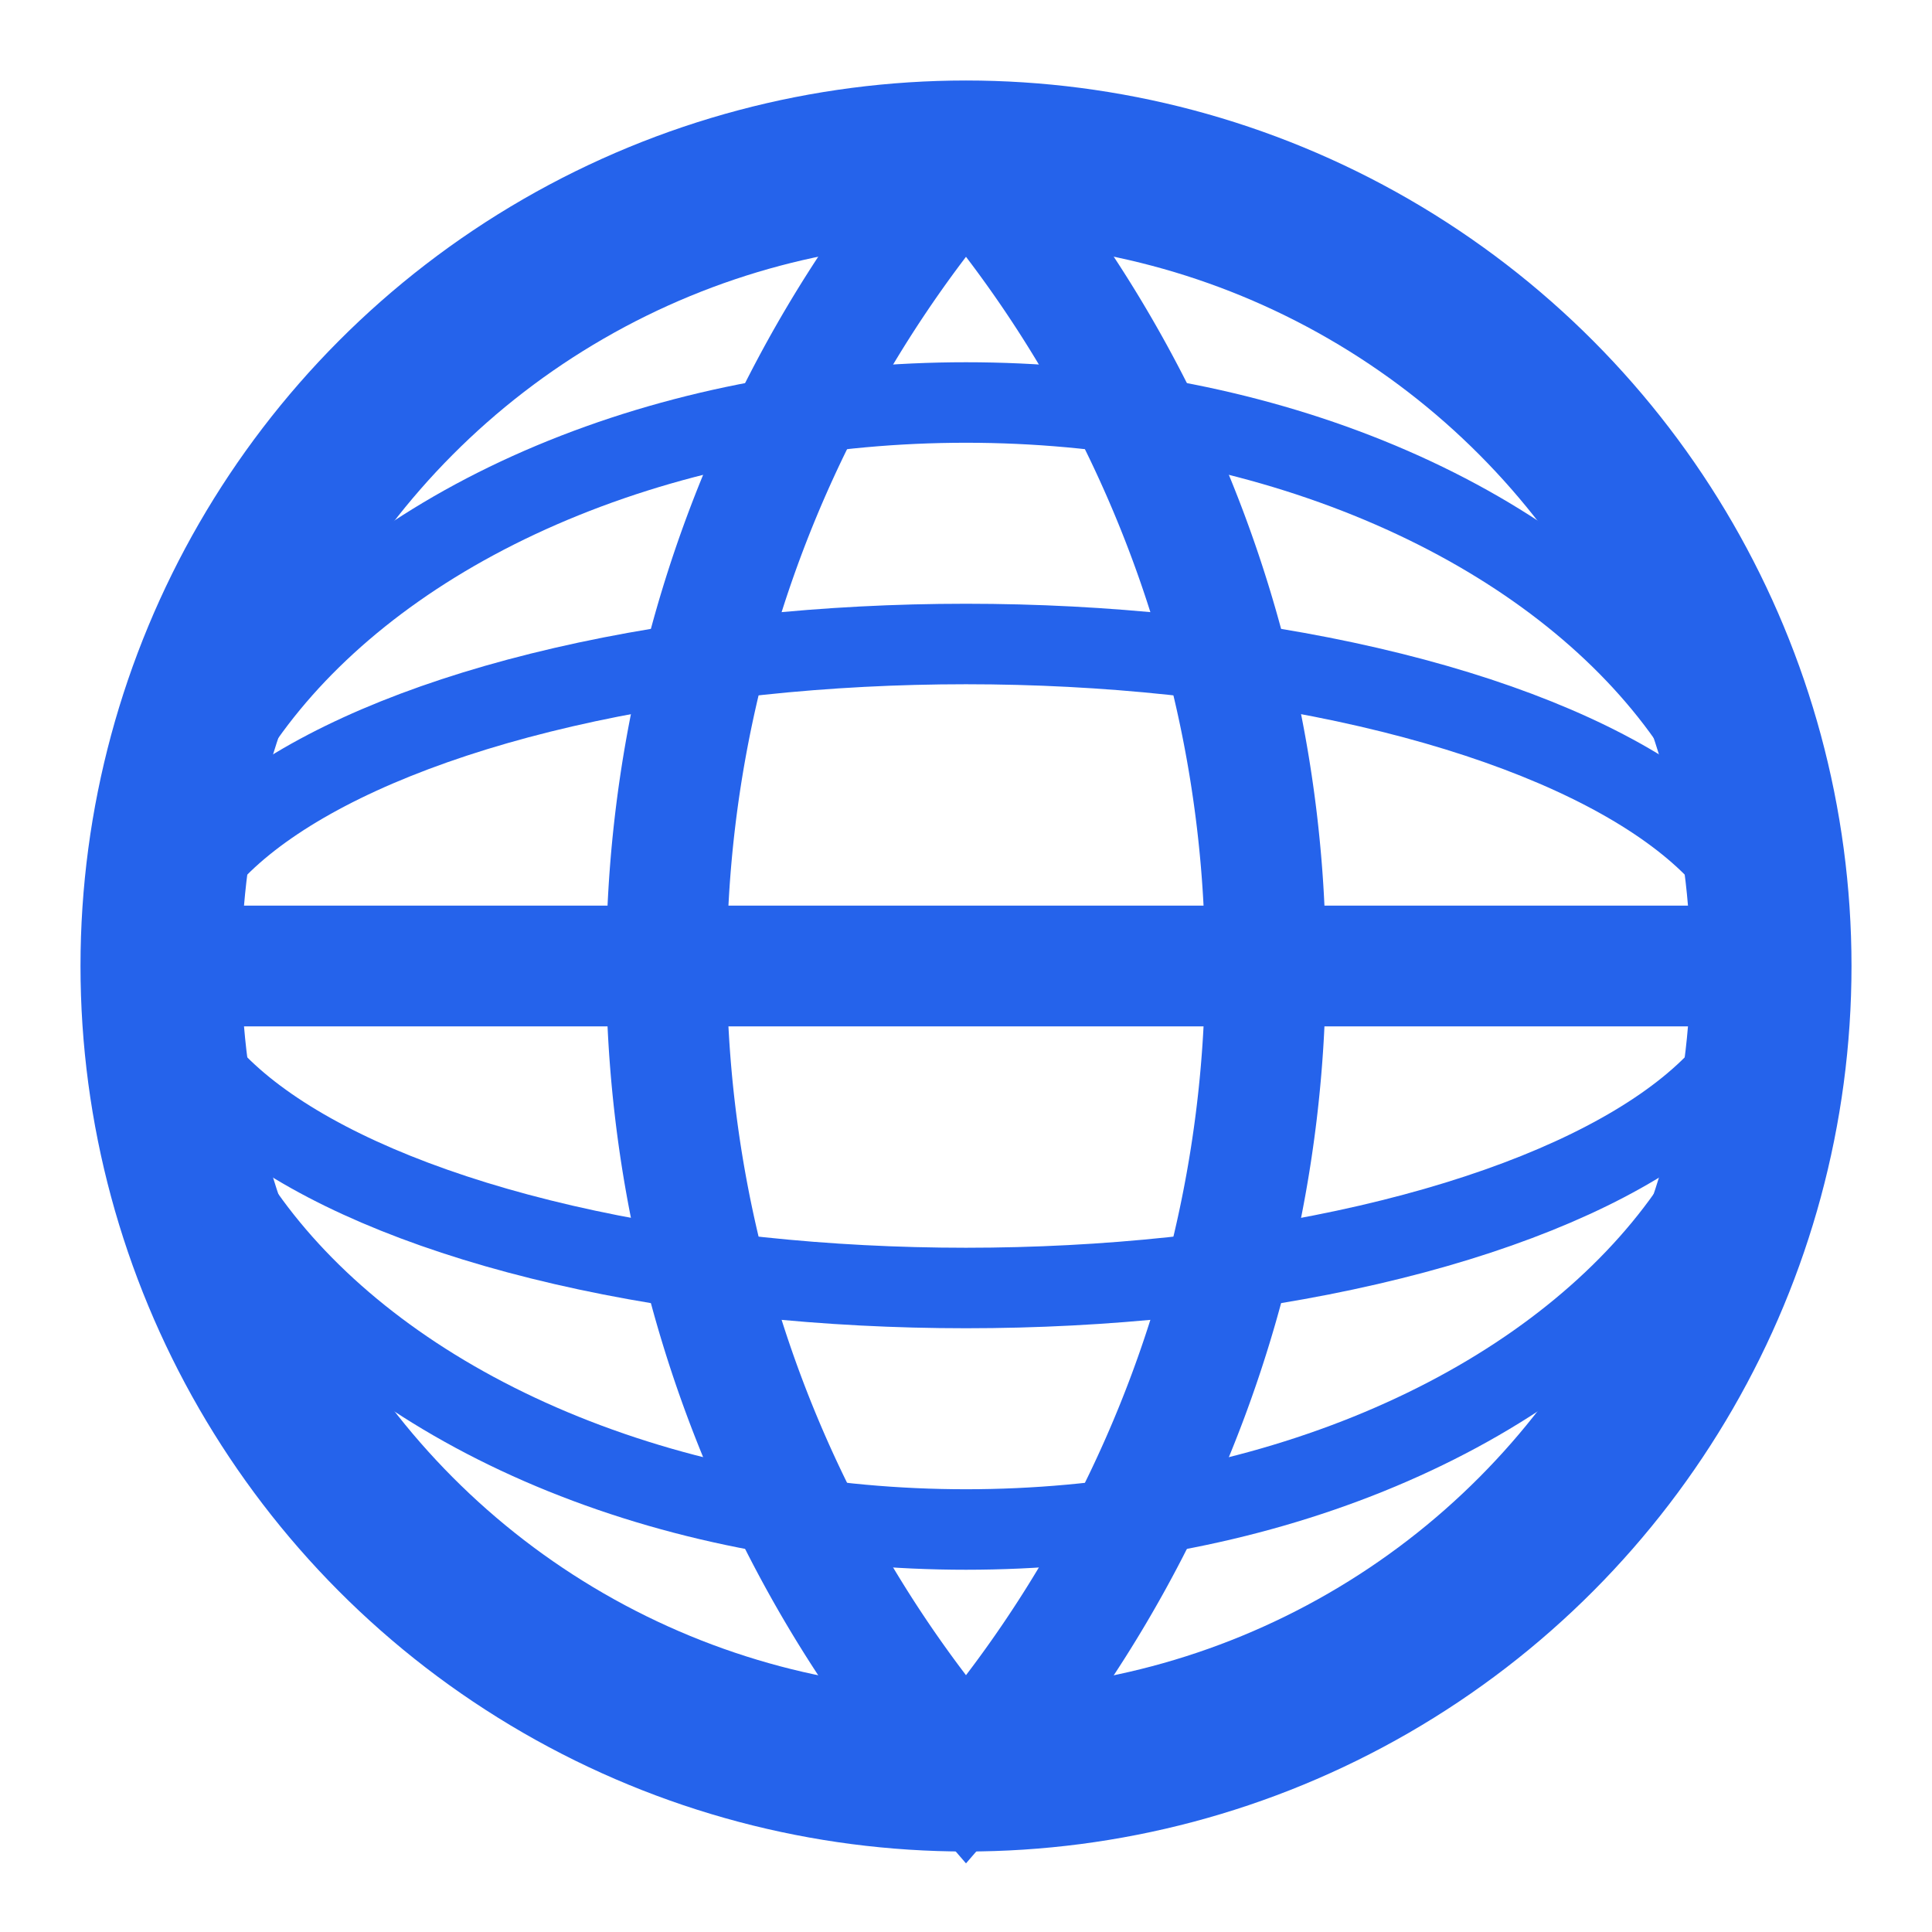 <svg width="24" height="24" viewBox="0 0 24 24" fill="none" xmlns="http://www.w3.org/2000/svg">
  <!-- Globe outline -->
  <circle cx="12" cy="12" r="10" stroke="#2563eb" stroke-width="2" fill="none"/>
  
  <!-- Vertical meridian -->
  <path d="M2 12h20" stroke="#2563eb" stroke-width="1.5"/>
  
  <!-- Horizontal equator -->
  <path d="M12 2a15.3 15.3 0 0 1 0 20 15.3 15.3 0 0 1 0-20" stroke="#2563eb" stroke-width="1.5" fill="none"/>
  
  <!-- Additional meridian lines -->
  <path d="M12 2a9.5 9.5 0 0 0 0 20 9.5 9.5 0 0 0 0-20" stroke="#2563eb" stroke-width="1" fill="none"/>
  
  <!-- Latitude lines -->
  <ellipse cx="12" cy="12" rx="10" ry="4" stroke="#2563eb" stroke-width="1" fill="none"/>
  <ellipse cx="12" cy="12" rx="10" ry="7" stroke="#2563eb" stroke-width="1" fill="none"/>
</svg>